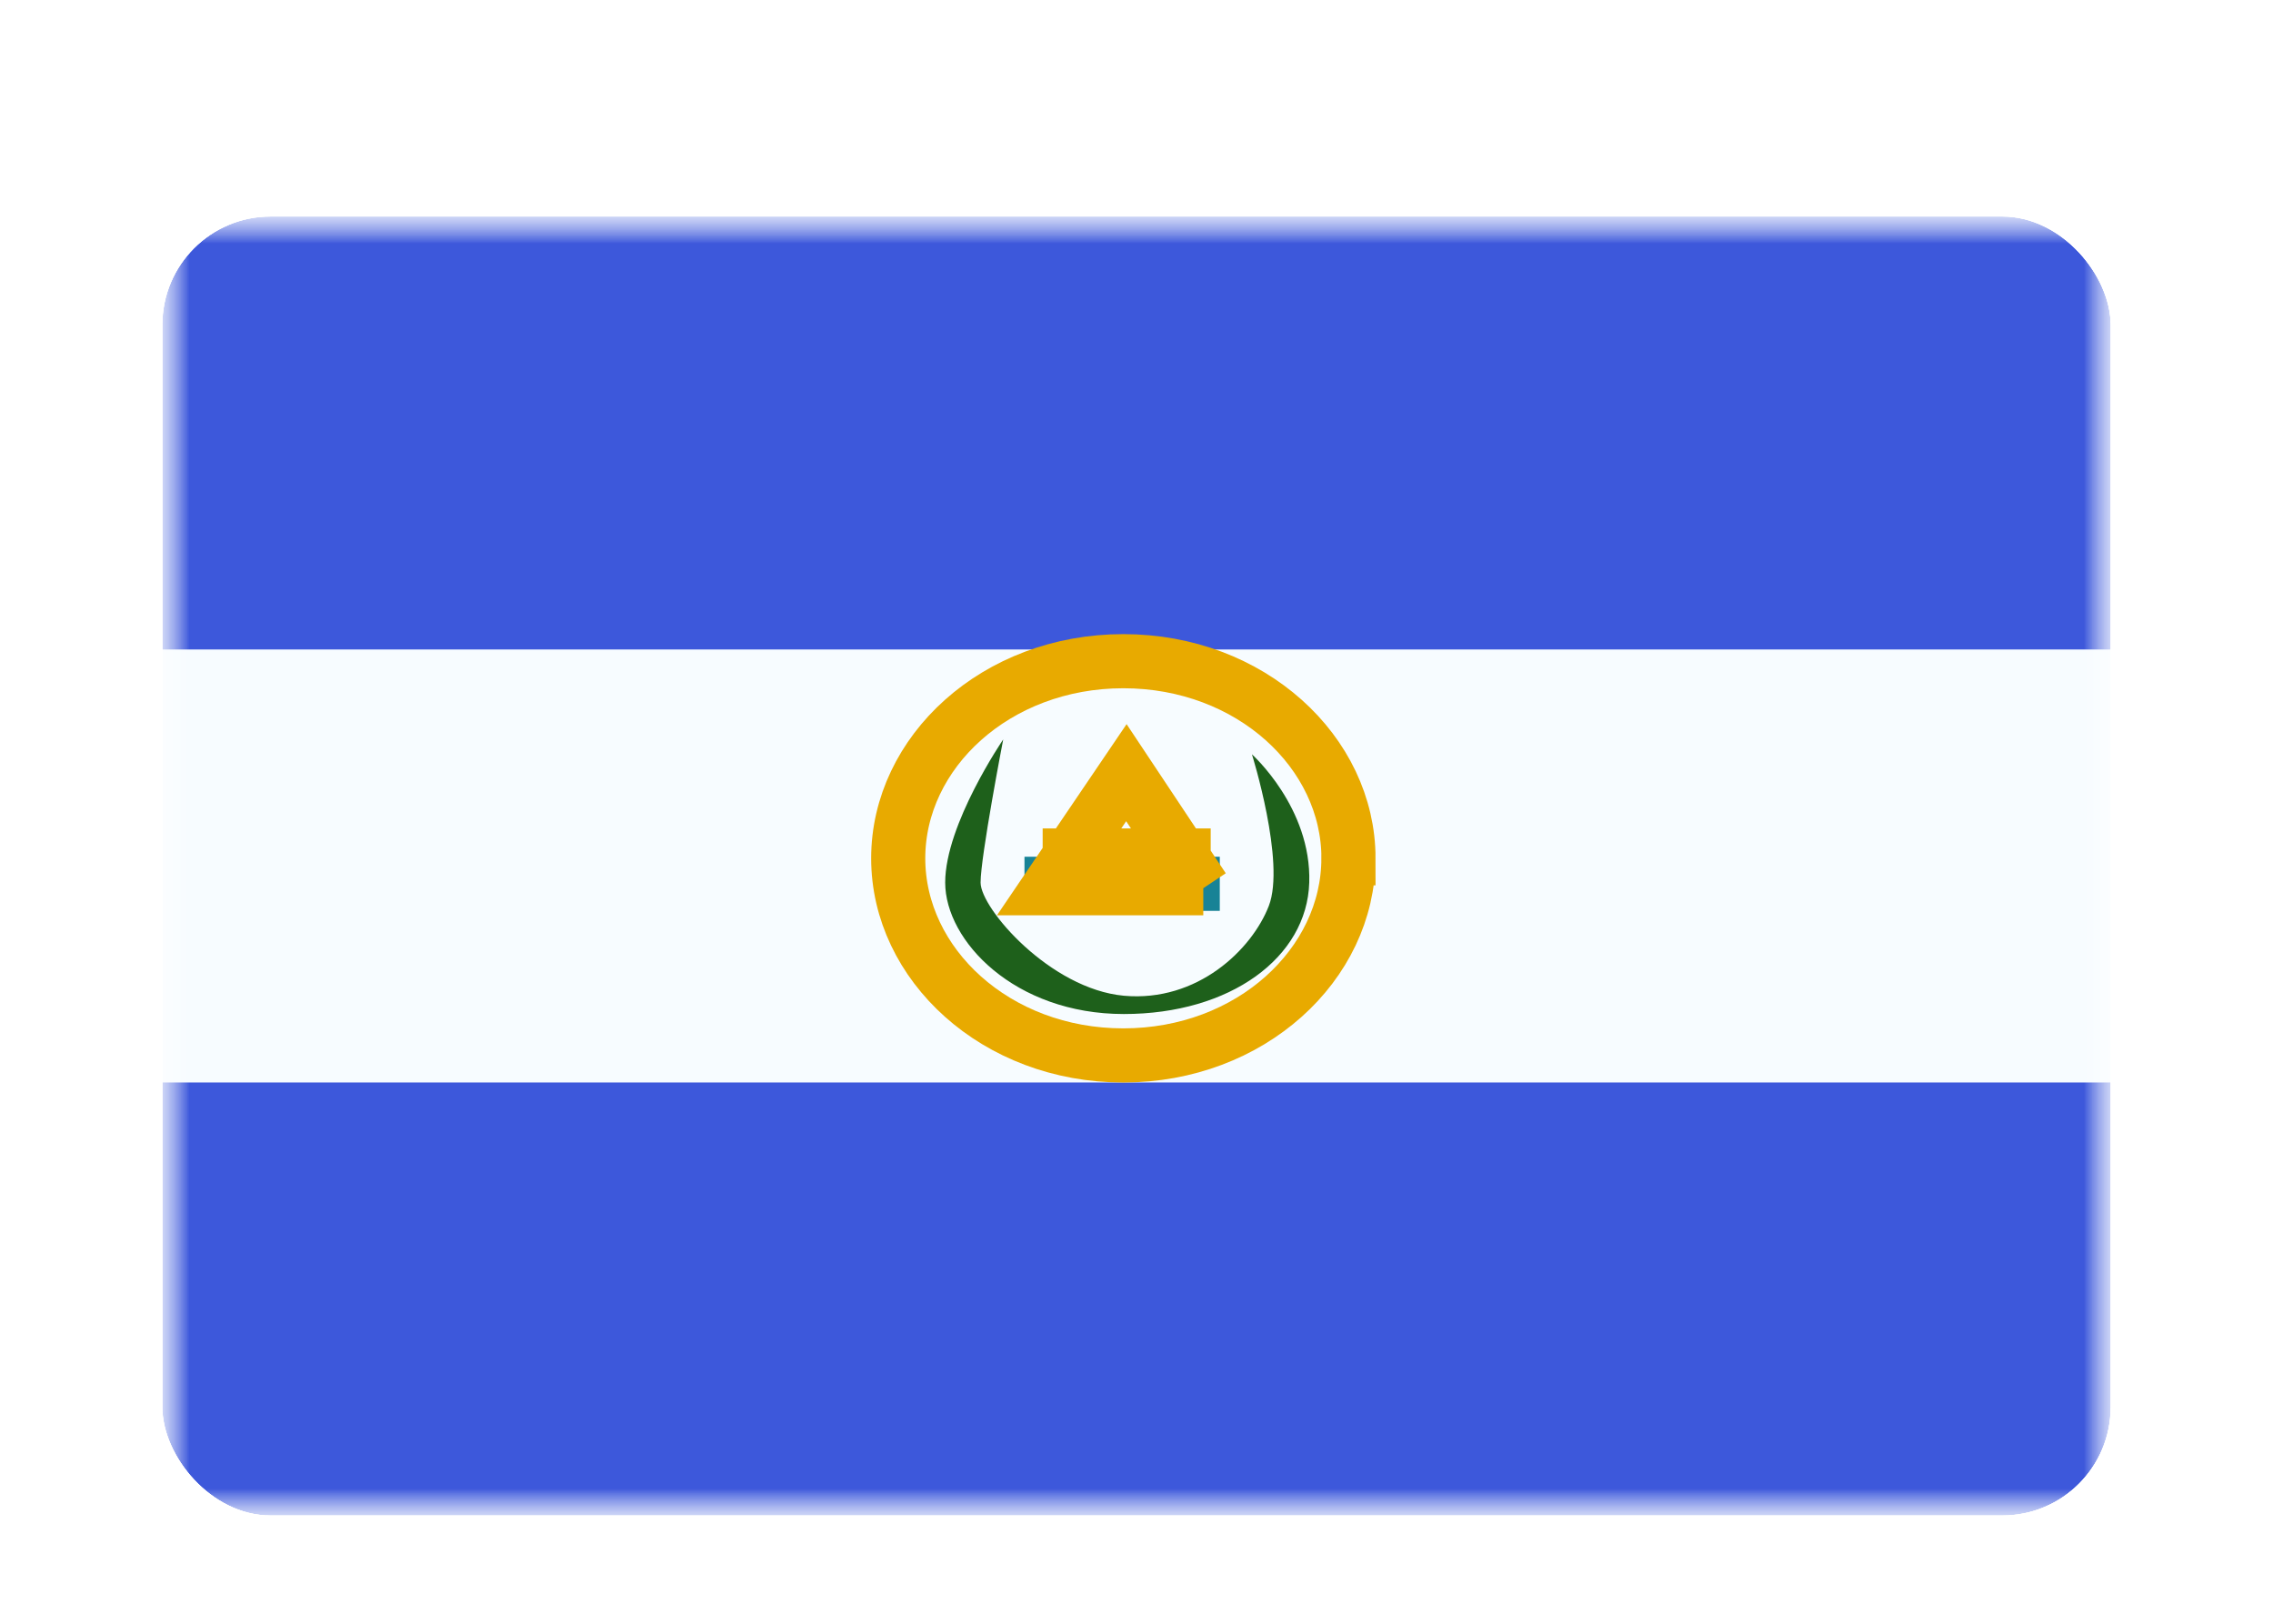 <svg xmlns="http://www.w3.org/2000/svg" fill="none" aria-hidden="true" viewBox="0 0 42 30"><g filter="url(#a)"><g clip-path="url(#b)"><mask id="c" width="36" height="24" x="3" y="2" maskUnits="userSpaceOnUse" style="mask-type:alpha"><path fill="#fff" d="M3 2h36v24H3z"/></mask><g mask="url(#c)"><path fill="#F7FCFF" fill-rule="evenodd" d="M3 2v24h36V2H3Z" clip-rule="evenodd"/><mask id="d" width="36" height="24" x="3" y="2" maskUnits="userSpaceOnUse" style="mask-type:alpha"><path fill="#fff" fill-rule="evenodd" d="M3 2v24h36V2H3Z" clip-rule="evenodd"/></mask><g mask="url(#d)"><path fill="#3D58DB" fill-rule="evenodd" d="M3 2v8h36V2H3Zm0 16v8h36v-8H3Z" clip-rule="evenodd"/><path stroke="#E8AA00" d="M24.916 13.858c0 1.958-1.805 3.642-4.16 3.642-2.354 0-4.159-1.684-4.159-3.642s1.805-3.642 4.16-3.642c2.354 0 4.16 1.684 4.16 3.642Z"/><path fill="#1E601B" fill-rule="evenodd" d="M18.537 11.662s-1.072 1.568-1.072 2.644 1.283 2.429 3.301 2.429c1.969 0 3.384-1.045 3.426-2.429.043-1.384-1.059-2.369-1.059-2.369s.624 1.992.312 2.8c-.312.807-1.32 1.783-2.679 1.66-1.358-.125-2.647-1.611-2.647-2.091 0-.48.418-2.644.418-2.644Z" clip-rule="evenodd"/><path stroke="#188396" d="M18.93 14.329h3.609"/><path stroke="#E8AA00" d="M19.266 13.806h3.105m-.137.605h-2.869l1.448-2.135 1.42 2.135Z"/></g></g></g></g><defs><clipPath id="b"><rect width="36" height="24" x="3" y="2" fill="#fff" rx="2"/></clipPath><filter id="a" width="42" height="30" x="0" y="0" color-interpolation-filters="sRGB" filterUnits="userSpaceOnUse"><feFlood flood-opacity="0" result="BackgroundImageFix"/><feColorMatrix in="SourceAlpha" result="hardAlpha" values="0 0 0 0 0 0 0 0 0 0 0 0 0 0 0 0 0 0 127 0"/><feOffset dy="1"/><feGaussianBlur stdDeviation="1"/><feColorMatrix values="0 0 0 0 0.063 0 0 0 0 0.094 0 0 0 0 0.157 0 0 0 0.06 0"/><feBlend in2="BackgroundImageFix" result="effect1_dropShadow_91_24960"/><feColorMatrix in="SourceAlpha" result="hardAlpha" values="0 0 0 0 0 0 0 0 0 0 0 0 0 0 0 0 0 0 127 0"/><feOffset dy="1"/><feGaussianBlur stdDeviation="1.5"/><feColorMatrix values="0 0 0 0 0.063 0 0 0 0 0.094 0 0 0 0 0.157 0 0 0 0.1 0"/><feBlend in2="effect1_dropShadow_91_24960" result="effect2_dropShadow_91_24960"/><feBlend in="SourceGraphic" in2="effect2_dropShadow_91_24960" result="shape"/></filter></defs></svg>